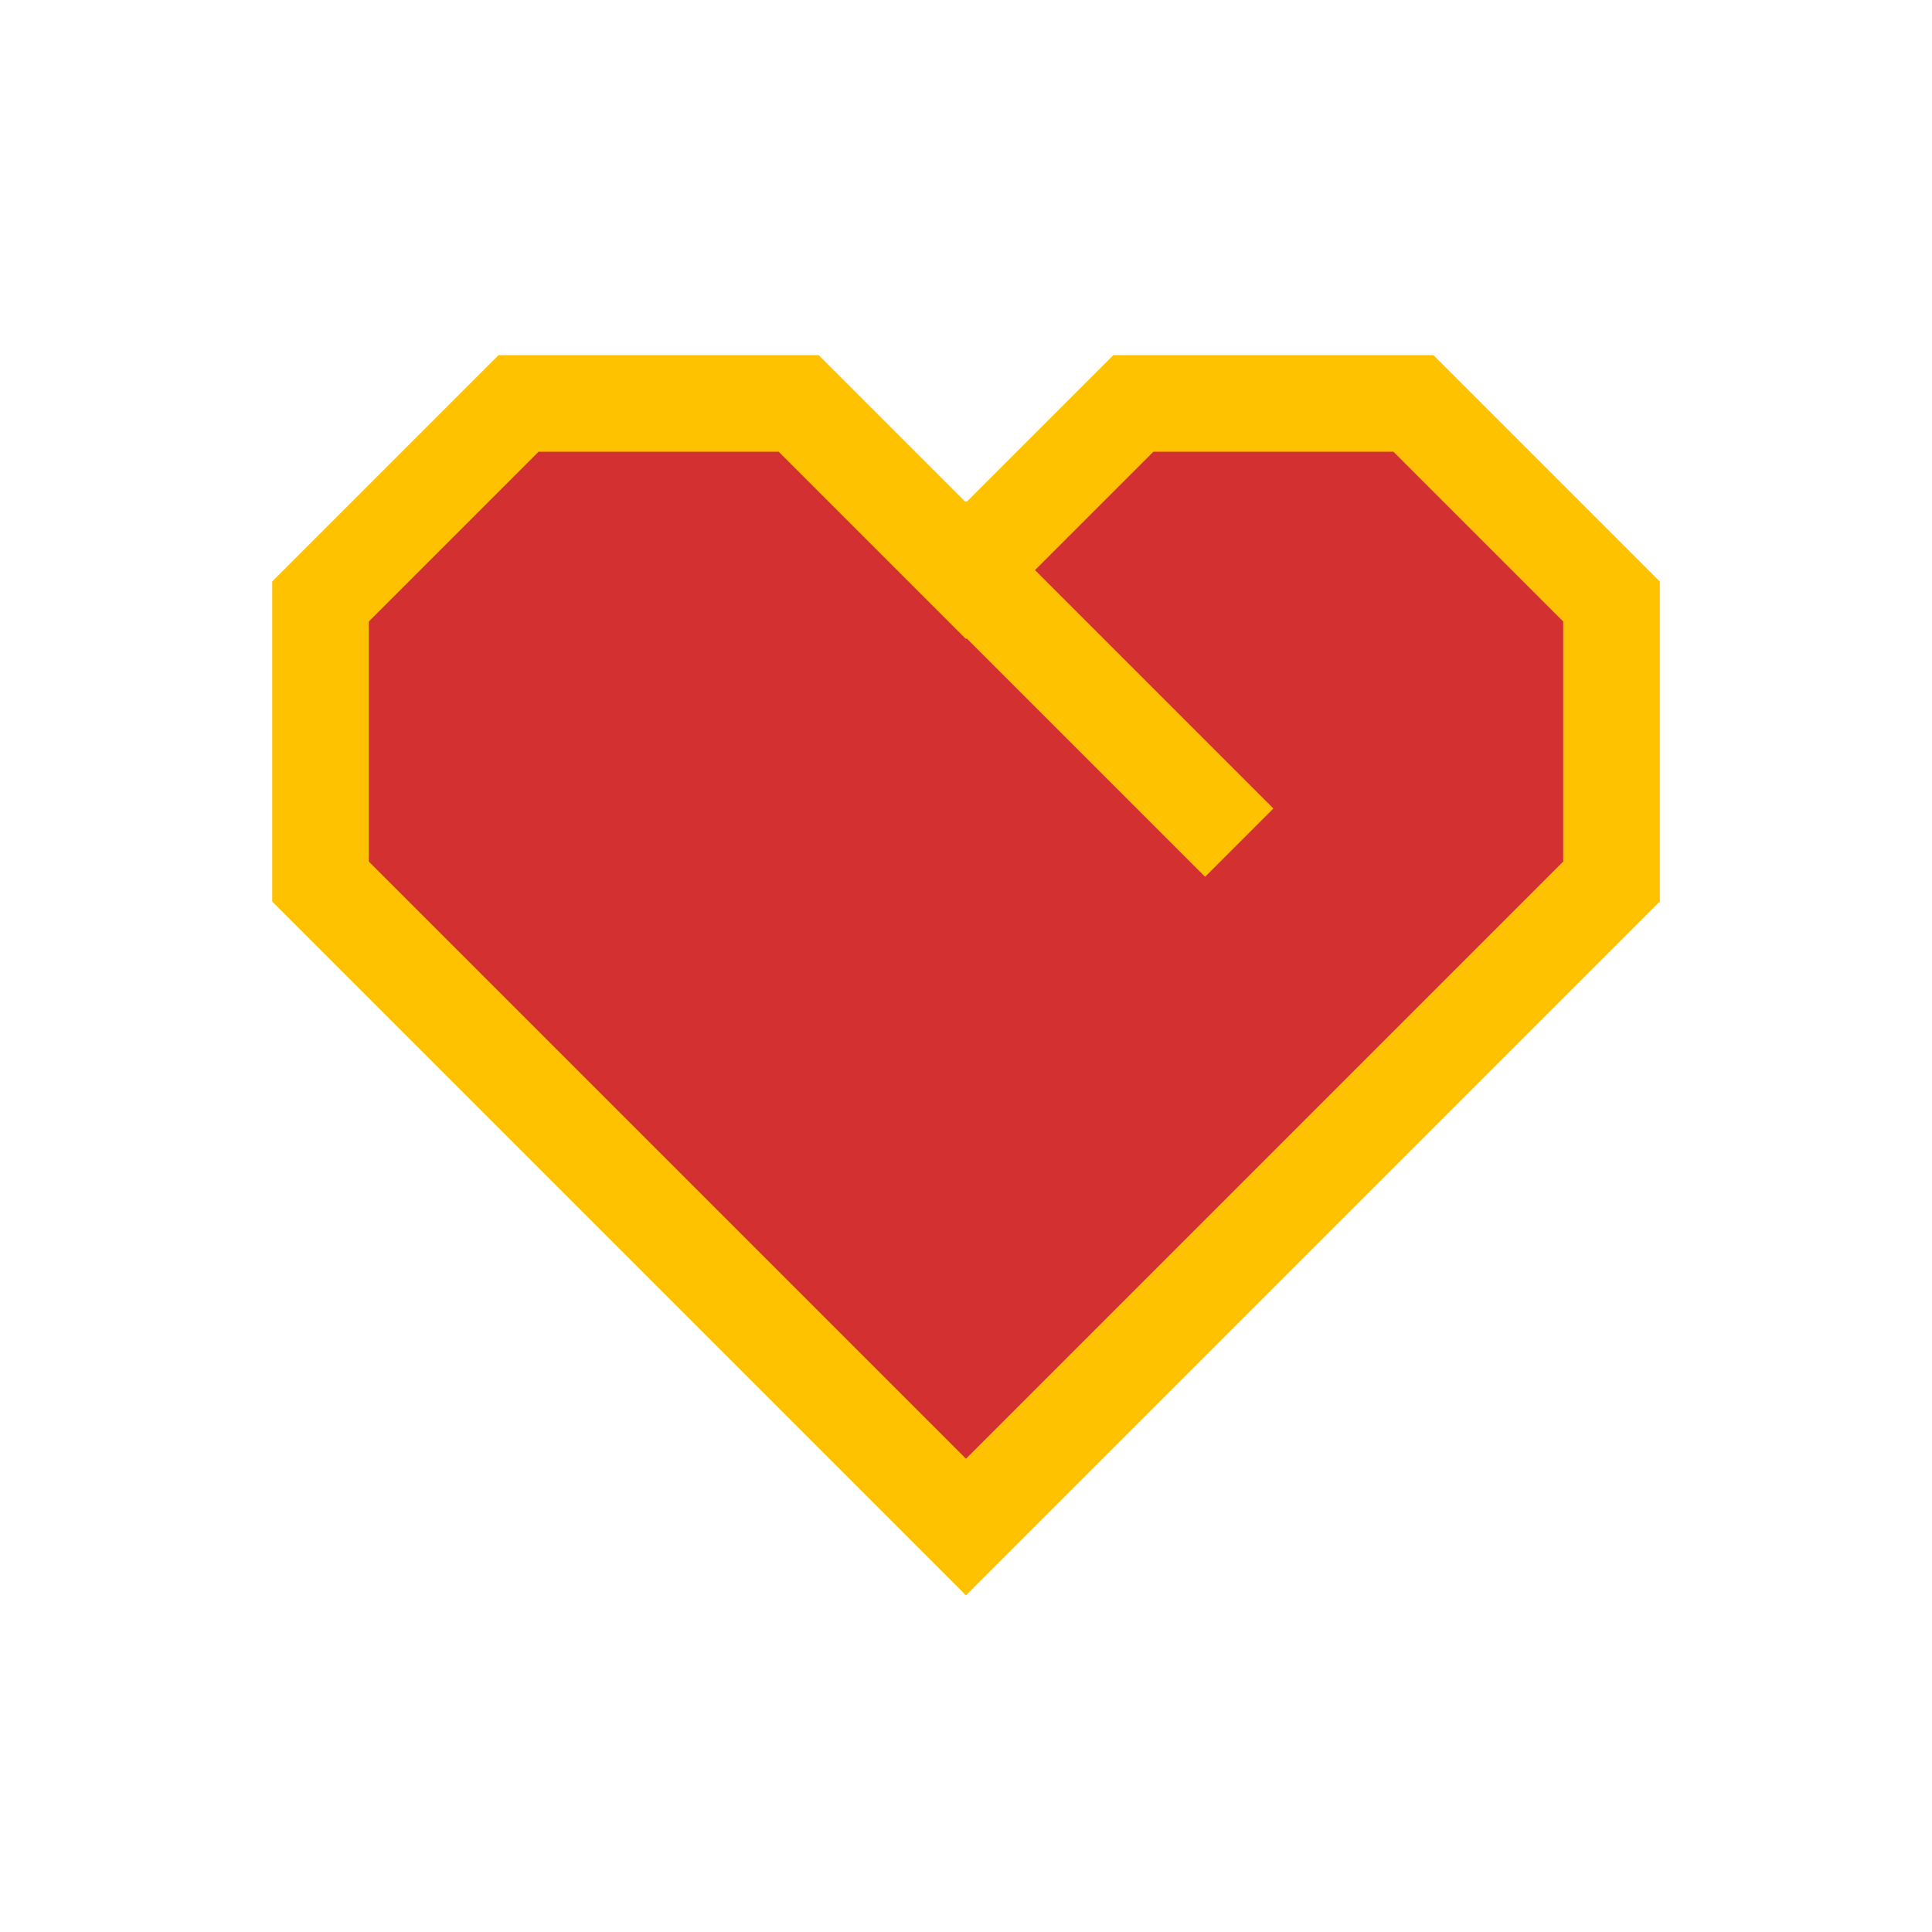 <svg viewBox="0 0 80 80" fill="none">
  <path fill-rule="evenodd" clip-rule="evenodd" d="M21.473 16.705L13.272 24.906L13.272 36.504L20.201 43.433L40 63.232L59.799 43.433L66.728 36.504V24.906L58.527 16.705L46.929 16.705L40.691 22.943L40 23.634L39.309 22.943L33.071 16.705L21.473 16.705Z" fill="#D33131" class="fill-red" />
  <path d="M13.272 24.906L11.858 23.492L11.272 24.078V24.906H13.272ZM21.473 16.705L21.473 14.705H20.645L20.059 15.291L21.473 16.705ZM13.272 36.504H11.272V37.333L11.858 37.918L13.272 36.504ZM20.201 43.433L18.787 44.847L20.201 43.433ZM40 63.232L38.586 64.646L40 66.061L41.414 64.646L40 63.232ZM66.728 36.504L68.142 37.918L68.728 37.333V36.504H66.728ZM66.728 24.906H68.728V24.078L68.142 23.492L66.728 24.906ZM58.527 16.705L59.941 15.291L59.355 14.705L58.527 14.705V16.705ZM46.929 16.705V14.705H46.101L45.515 15.291L46.929 16.705ZM40 23.634L38.586 25.048L40 26.462L41.414 25.048L40 23.634ZM39.309 22.943L37.895 24.357L39.309 22.943ZM33.071 16.705L34.485 15.291L33.9 14.705H33.071V16.705ZM14.686 26.32L22.887 18.119L20.059 15.291L11.858 23.492L14.686 26.32ZM15.272 36.504L15.272 24.906H11.272L11.272 36.504H15.272ZM21.615 42.019L14.686 35.09L11.858 37.918L18.787 44.847L21.615 42.019ZM18.787 44.847L38.586 64.646L41.414 61.818L21.615 42.019L18.787 44.847ZM41.414 64.646L61.213 44.847L58.385 42.019L38.586 61.818L41.414 64.646ZM61.213 44.847L68.142 37.918L65.314 35.09L58.385 42.019L61.213 44.847ZM68.728 36.504V24.906H64.728V36.504H68.728ZM68.142 23.492L59.941 15.291L57.113 18.119L65.314 26.32L68.142 23.492ZM58.527 14.705L46.929 14.705V18.705L58.527 18.705V14.705ZM45.515 15.291L39.277 21.529L42.105 24.357L48.343 18.119L45.515 15.291ZM39.277 21.529L38.586 22.22L41.414 25.048L42.105 24.357L39.277 21.529ZM37.895 24.357L38.586 25.048L41.414 22.22L40.723 21.529L37.895 24.357ZM31.657 18.119L37.895 24.357L40.723 21.529L34.485 15.291L31.657 18.119ZM21.473 18.705L33.071 18.705L33.071 14.705L21.473 14.705L21.473 18.705Z" fill="#FFC200" class="fill-yellow" />
  <path d="M40 23.577L49.9 33.477" stroke="#FFC200" stroke-width="4" stroke-linecap="square" class="stroke-yellow" />
</svg>